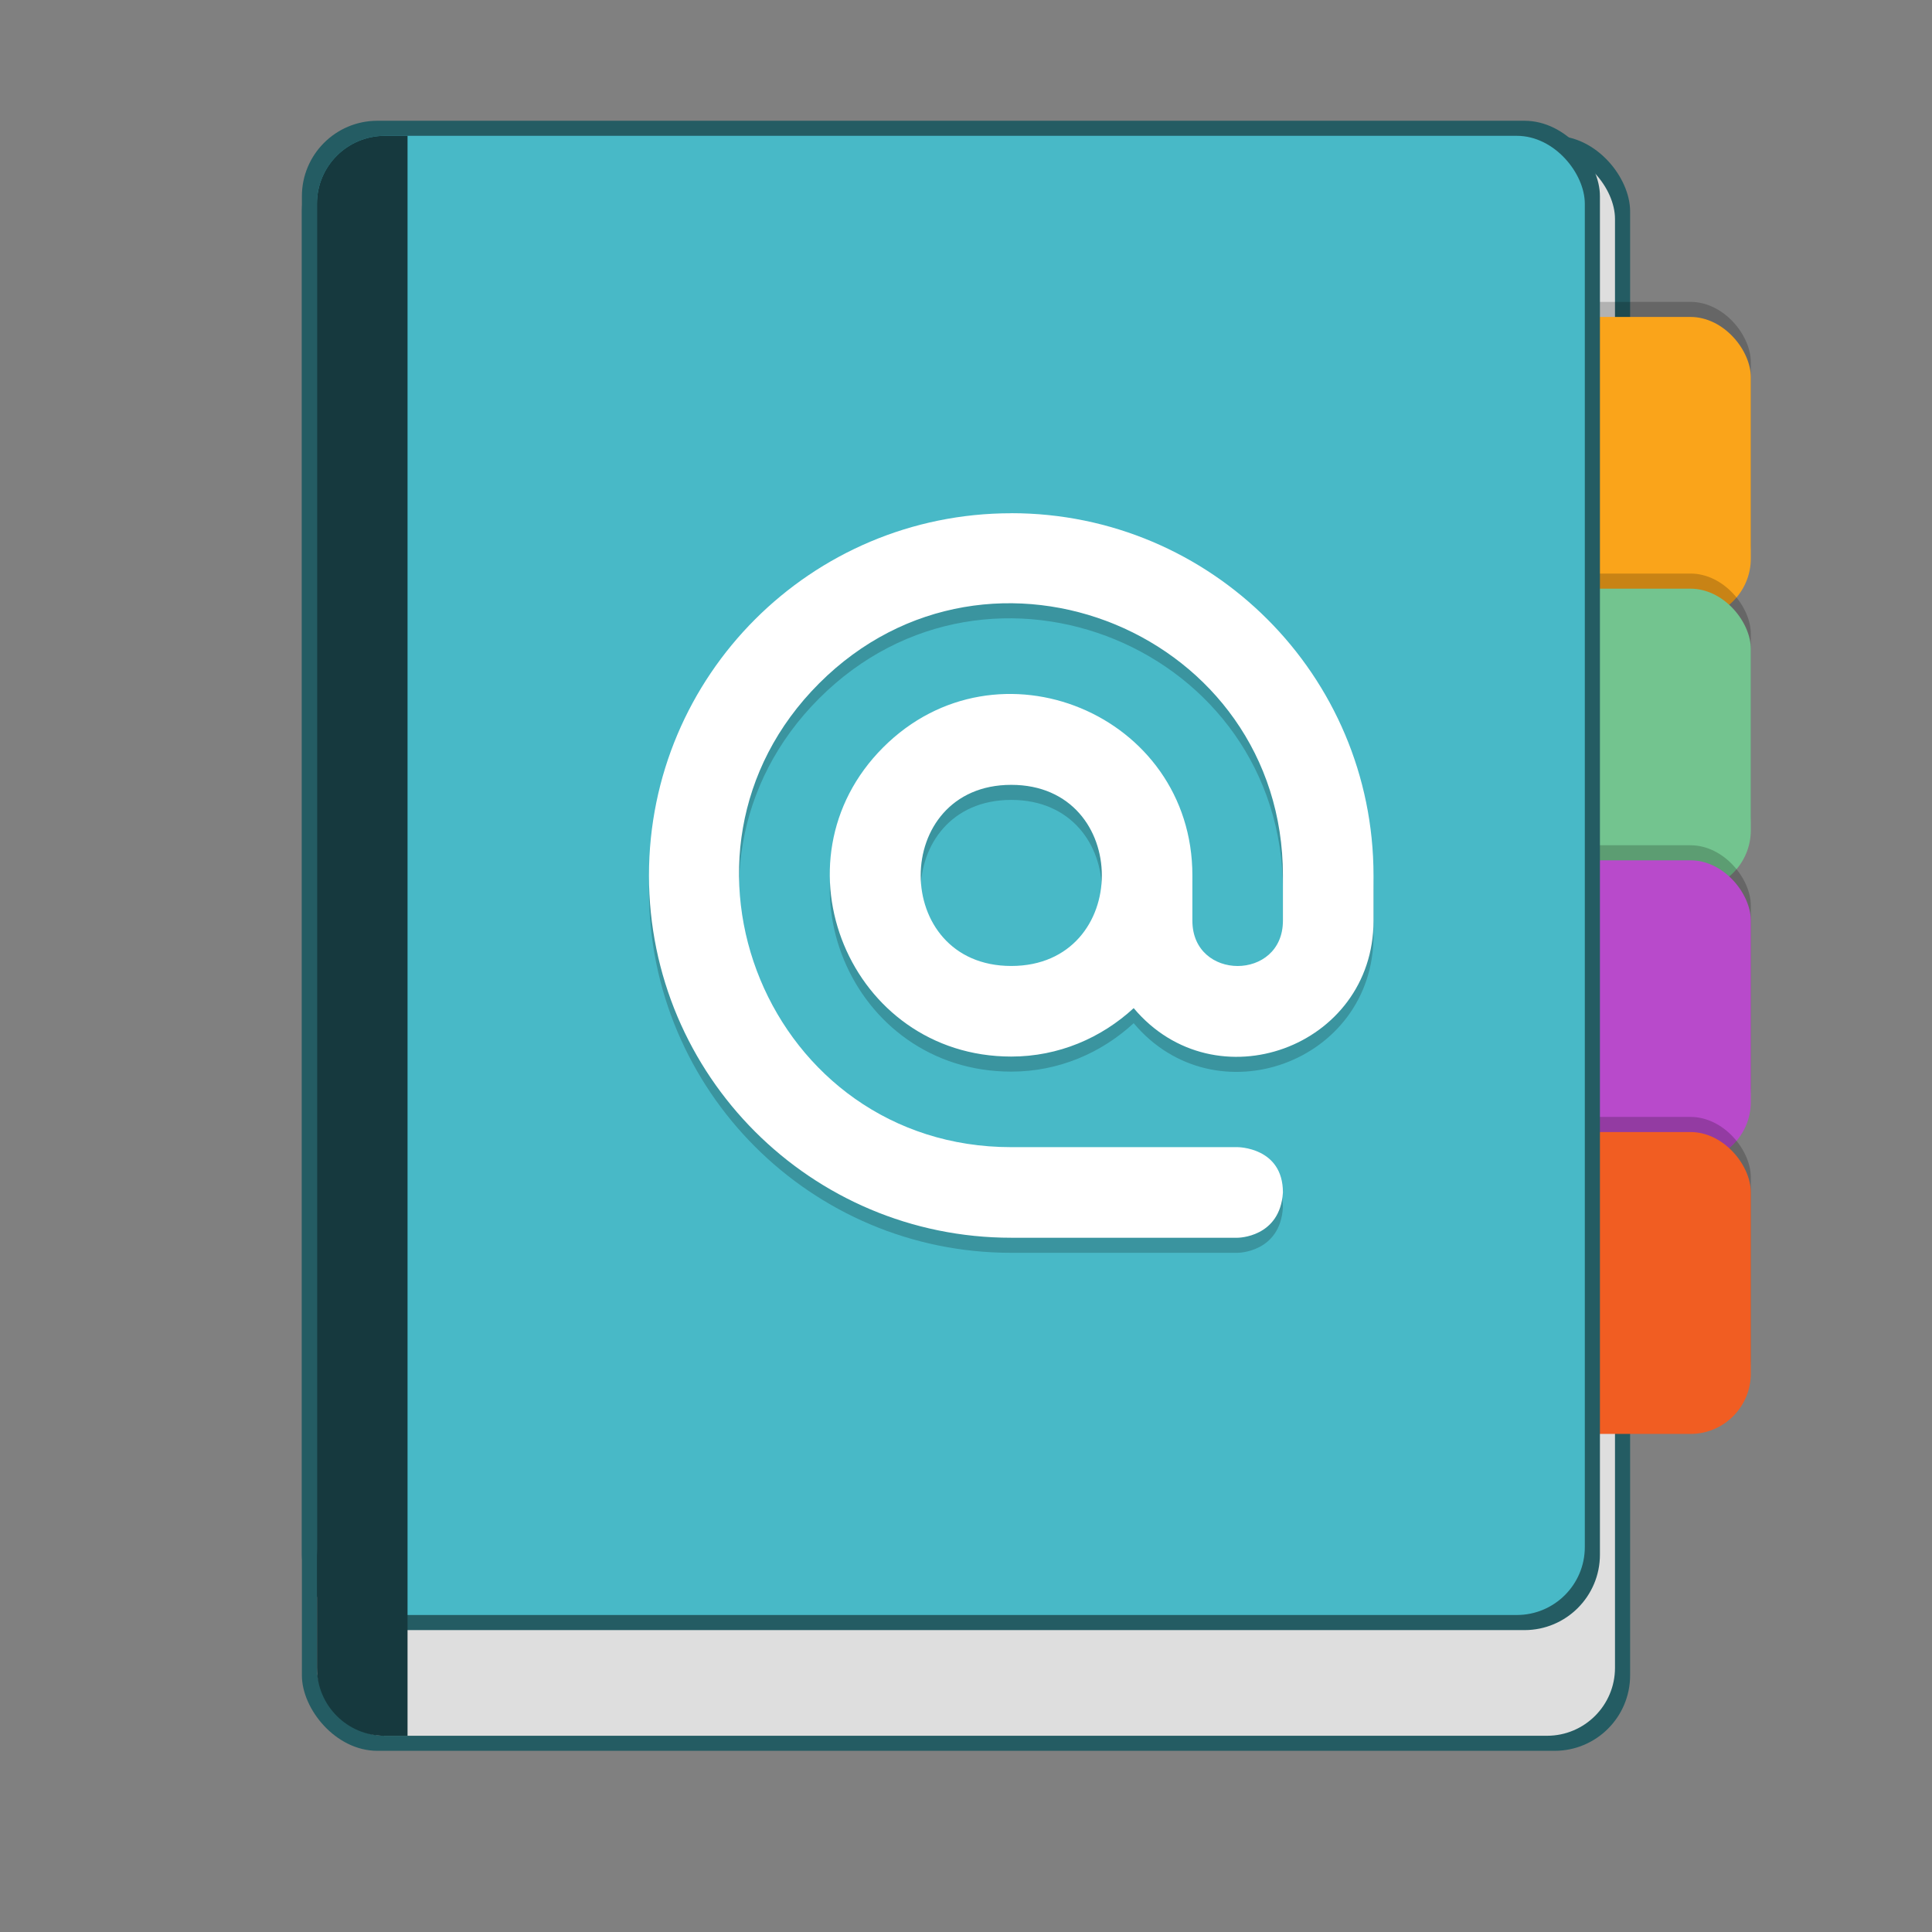 <?xml version="1.0" encoding="UTF-8" standalone="no"?>
<!-- Created with Inkscape (http://www.inkscape.org/) -->

<svg
   width="128"
   height="128"
   viewBox="0 0 33.867 33.867"
   version="1.1"
   id="svg5"
   inkscape:version="1.2 (dc2aedaf03, 2022-05-15)"
   sodipodi:docname="office-address-book.svg"
   xmlns:inkscape="http://www.inkscape.org/namespaces/inkscape"
   xmlns:sodipodi="http://sodipodi.sourceforge.net/DTD/sodipodi-0.dtd"
   xmlns="http://www.w3.org/2000/svg"
   xmlns:svg="http://www.w3.org/2000/svg">
  <rect x="0" y="0" width="33.867" height="33.867" fill="#808080" stroke="none"/>
  <sodipodi:namedview
     id="namedview7"
     pagecolor="#ffffff"
     bordercolor="#666666"
     borderopacity="1.0"
     inkscape:pageshadow="2"
     inkscape:pageopacity="0.0"
     inkscape:pagecheckerboard="0"
     inkscape:document-units="px"
     showgrid="false"
     units="px"
     height="48px"
     inkscape:zoom="1.5898438"
     inkscape:cx="-0.31449631"
     inkscape:cy="-29.562653"
     inkscape:window-width="1920"
     inkscape:window-height="1011"
     inkscape:window-x="0"
     inkscape:window-y="0"
     inkscape:window-maximized="1"
     inkscape:current-layer="svg5"
     inkscape:showpageshadow="2"
     inkscape:deskcolor="#d1d1d1" />
  <defs
     id="defs2" />
  <rect
     style="opacity:1;fill:#245c63;fill-opacity:1;stroke-width:0.265"
     id="rect845"
     width="23.283"
     height="28.31"
     x="5.292"
     y="2.381"
     ry="1.323" />
  <rect
     style="opacity:1;fill:#dedede;fill-opacity:1;stroke-width:0.529;stroke-linecap:round"
     id="rect1223"
     width="22.754"
     height="27.781"
     x="5.556"
     y="2.646"
     ry="1.191" />
  <rect
     style="opacity:0.2;fill:#000000;fill-opacity:1;stroke-width:1.058;stroke-linecap:round;stroke-linejoin:round"
     id="rect2284"
     width="4.233"
     height="5.292"
     x="26.458"
     y="5.292"
     ry="1.058" />
  <rect
     style="fill:#faa41a;fill-opacity:1;stroke-width:1.058;stroke-linecap:round;stroke-linejoin:round"
     id="rect2388"
     width="4.233"
     height="5.292"
     x="26.458"
     y="5.556"
     ry="1.058" />
  <rect
     style="opacity:0.2;fill:#000000;fill-opacity:1;stroke-width:1.058;stroke-linecap:round;stroke-linejoin:round"
     id="rect2530"
     width="4.233"
     height="5.292"
     x="26.458"
     y="10.054"
     ry="1.058" />
  <rect
     style="fill:#73c48f;fill-opacity:1;stroke-width:1.058;stroke-linecap:round;stroke-linejoin:round"
     id="rect2634"
     width="4.233"
     height="5.292"
     x="26.458"
     y="10.319"
     ry="1.058" />
  <rect
     style="opacity:0.2;fill:#000000;fill-opacity:1;stroke-width:1.058;stroke-linecap:round;stroke-linejoin:round"
     id="rect2980"
     width="4.233"
     height="5.292"
     x="26.458"
     y="14.817"
     ry="1.058" />
  <rect
     style="fill:#b84acb;fill-opacity:1;stroke-width:1.058;stroke-linecap:round;stroke-linejoin:round"
     id="rect3308"
     width="4.233"
     height="5.292"
     x="26.458"
     y="15.081"
     ry="1.058" />
  <rect
     style="opacity:0.2;fill:#000000;fill-opacity:1;stroke-width:1.058;stroke-linecap:round;stroke-linejoin:round"
     id="rect3566"
     width="4.233"
     height="5.292"
     x="26.458"
     y="19.579"
     ry="1.058" />
  <rect
     style="fill:#f15d22;fill-opacity:1;stroke-width:1.058;stroke-linecap:round;stroke-linejoin:round"
     id="rect3746"
     width="4.233"
     height="5.292"
     x="26.458"
     y="19.844"
     ry="1.058" />
  <rect
     style="fill:#245c63;fill-opacity:1;stroke-width:0.529;stroke-linecap:round;stroke-linejoin:round"
     id="rect1198"
     width="22.754"
     height="26.458"
     x="5.292"
     y="2.117"
     ry="1.323" />
  <rect
     style="opacity:1;fill:#48b9c7;fill-opacity:1;stroke-width:0.265"
     id="rect1249"
     width="22.225"
     height="25.929"
     x="5.556"
     y="2.381"
     ry="1.191" />
  <path
     d="M 6.747,2.381 C 6.089,2.38 5.555,2.914 5.556,3.572 v 25.665 c -0.001,0.658 0.532,1.192 1.191,1.191 h 0.397 V 2.381 Z"
     style="fill:#16393e;stroke-width:0.265;fill-opacity:1"
     id="path2323" />
  <path
     d="m 17.727,9.26 c 3.507,0 6.35,2.843 6.35,6.35 v 0.794 c -8e-5,2.222 -2.775,3.233 -4.204,1.532 -0.566,0.522 -1.316,0.849 -2.146,0.849 -2.829,0 -4.245,-3.42 -2.245,-5.42 2,-2 5.42,-0.584 5.42,2.245 v 0.794 c 0,1.058 1.587,1.058 1.587,0 v -0.794 c 0,-4.243 -5.13,-6.367 -8.13,-3.367 -3,3 -0.876,8.13 3.367,8.13 h 3.969 c 0,0 0.794,0 0.794,0.794 -0.05,0.794 -0.794,0.794 -0.794,0.794 h -3.969 c -3.507,0 -6.35,-2.843 -6.35,-6.35 0,-3.507 2.843,-6.35 6.35,-6.35 z m 0,4.762 c -2.117,0 -2.117,3.175 0,3.175 2.117,0 2.117,-3.175 0,-3.175 z"
     id="path1444"
     style="opacity:0.2;fill:#000000;stroke-width:0.529"
     sodipodi:nodetypes="ssccscsssssscccssssss" />
  <path
     d="m 17.727,8.996 c 3.507,0 6.35,2.843 6.35,6.35 v 0.794 c -8e-5,2.222 -2.775,3.233 -4.204,1.532 -0.566,0.522 -1.316,0.849 -2.146,0.849 -2.829,0 -4.245,-3.42 -2.245,-5.42 2,-2 5.42,-0.584 5.42,2.245 v 0.794 c 0,1.058 1.587,1.058 1.587,0 v -0.794 c 0,-4.243 -5.13,-6.367 -8.13,-3.367 -3,3 -0.876,8.13 3.367,8.13 h 3.969 c 0,0 0.794,0 0.794,0.794 -0.05,0.794 -0.794,0.794 -0.794,0.794 h -3.969 c -3.507,0 -6.35,-2.843 -6.35,-6.35 0,-3.507 2.843,-6.35 6.35,-6.35 z m 0,4.762 c -2.117,0 -2.117,3.175 0,3.175 2.117,0 2.117,-3.175 0,-3.175 z"
     style="fill:#ffffff;stroke-width:0.14"
     id="path2058" />
</svg>
